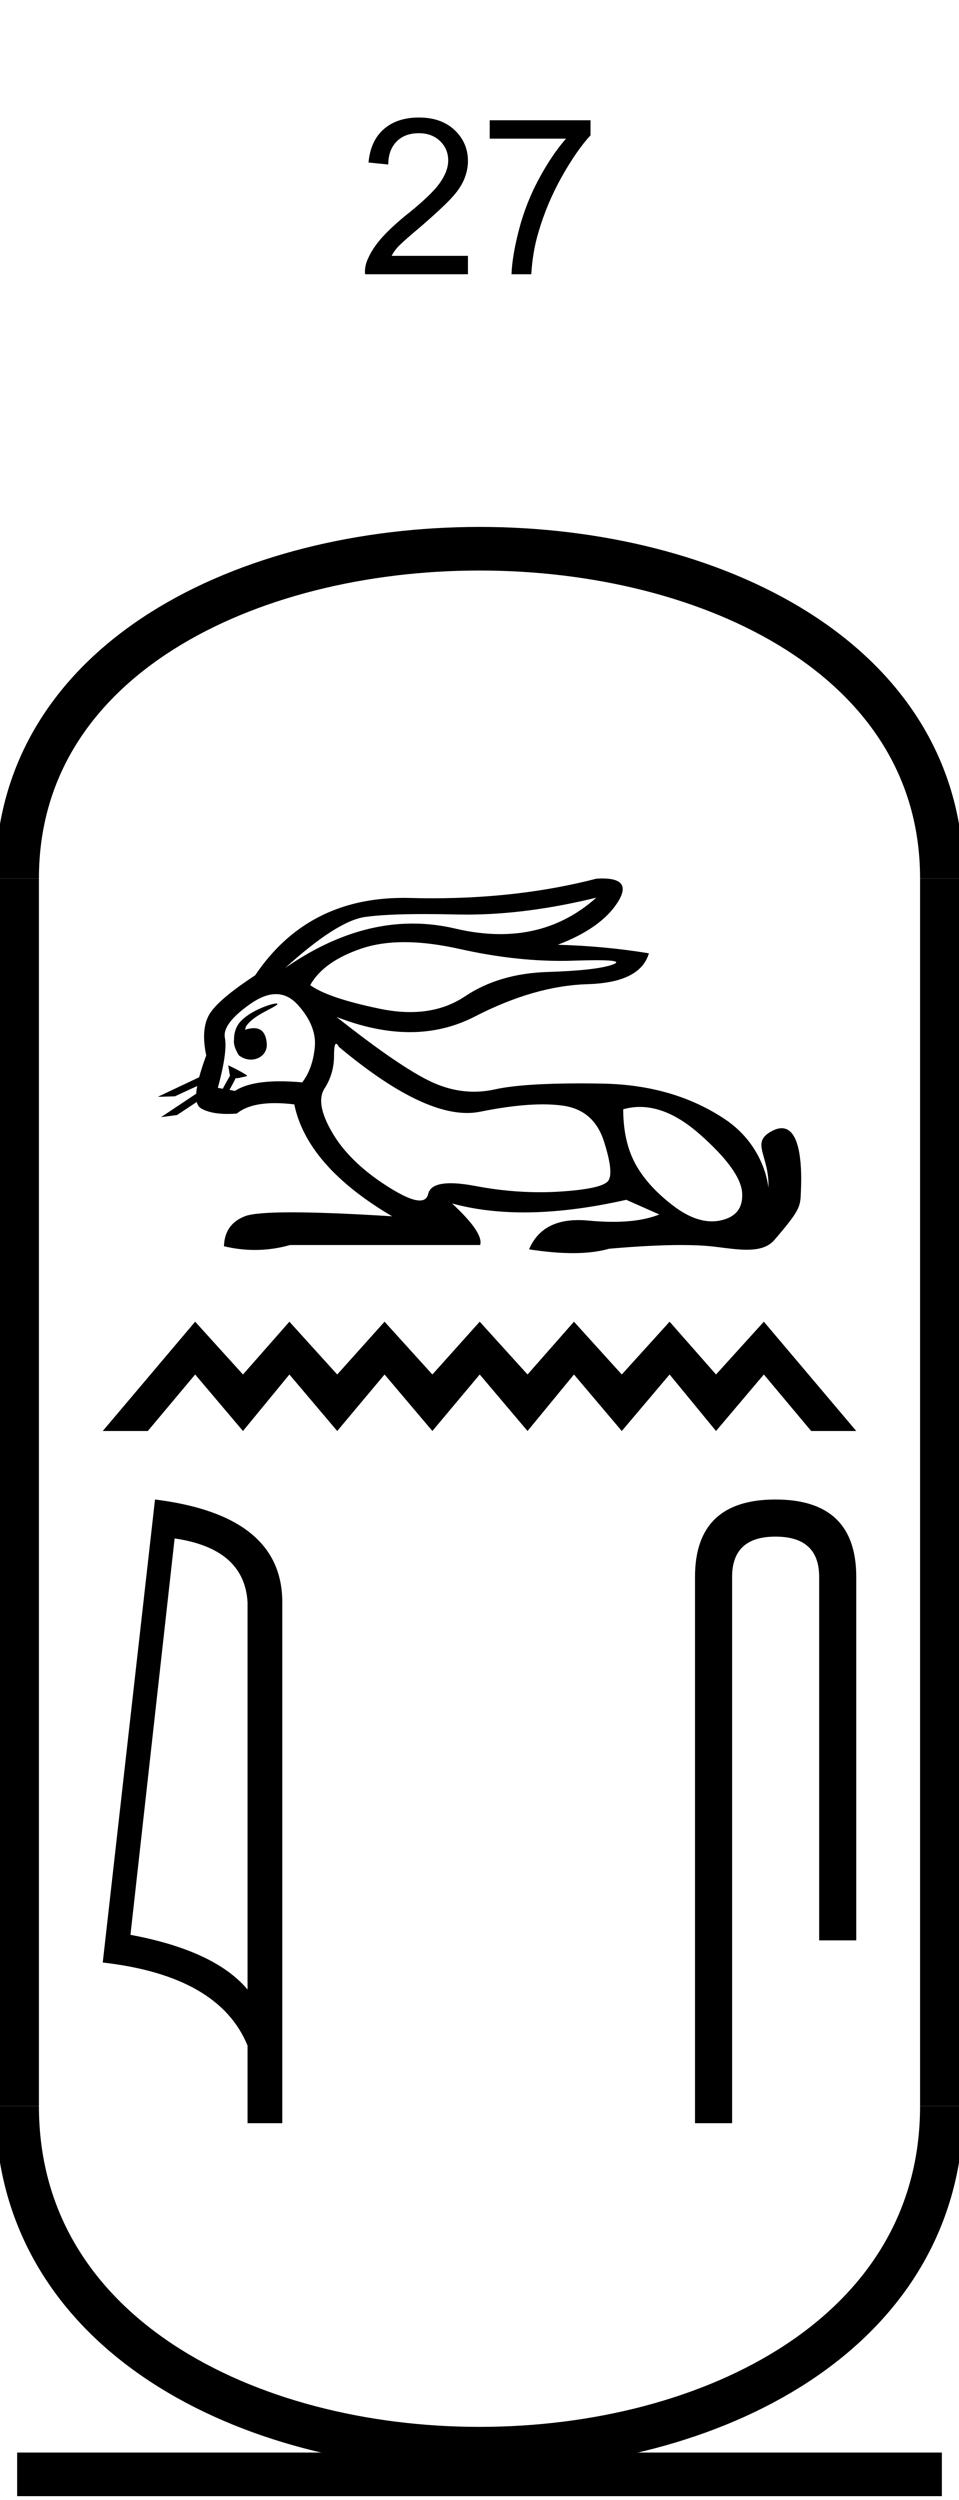 <?xml version='1.0' encoding='UTF-8' standalone='yes'?><svg xmlns='http://www.w3.org/2000/svg' xmlns:xlink='http://www.w3.org/1999/xlink' width='22.0' height='57.333' ><path d='M 10.735 5.867 L 10.735 6.289 L 8.375 6.289 Q 8.36 6.133 8.422 5.977 Q 8.516 5.742 8.711 5.508 Q 8.907 5.273 9.282 4.961 Q 9.875 4.492 10.079 4.211 Q 10.282 3.93 10.282 3.68 Q 10.282 3.414 10.094 3.234 Q 9.907 3.055 9.61 3.055 Q 9.282 3.055 9.094 3.25 Q 8.907 3.445 8.907 3.773 L 8.454 3.727 Q 8.5 3.227 8.805 2.961 Q 9.11 2.695 9.61 2.695 Q 10.125 2.695 10.43 2.984 Q 10.735 3.273 10.735 3.695 Q 10.735 3.898 10.649 4.109 Q 10.563 4.32 10.352 4.547 Q 10.141 4.773 9.672 5.18 Q 9.282 5.508 9.165 5.625 Q 9.047 5.742 8.985 5.867 L 10.735 5.867 Z' style='fill:#000000;stroke:none' /><path d='M 11.234 3.18 L 11.234 2.758 L 13.547 2.758 L 13.547 3.102 Q 13.219 3.461 12.883 4.062 Q 12.547 4.664 12.359 5.305 Q 12.219 5.758 12.188 6.289 L 11.734 6.289 Q 11.75 5.867 11.906 5.266 Q 12.062 4.664 12.359 4.109 Q 12.656 3.555 12.984 3.18 L 11.234 3.18 Z' style='fill:#000000;stroke:none' /><path d='M 13.68 20.586 C 13.055 21.144 12.321 21.422 11.479 21.422 C 11.149 21.422 10.803 21.38 10.44 21.294 C 10.116 21.218 9.791 21.18 9.466 21.18 C 8.496 21.18 7.521 21.519 6.541 22.199 L 6.541 22.199 C 7.335 21.479 7.948 21.088 8.378 21.028 C 8.689 20.984 9.142 20.962 9.738 20.962 C 9.967 20.962 10.217 20.965 10.489 20.972 C 10.564 20.973 10.64 20.974 10.716 20.974 C 11.63 20.974 12.618 20.845 13.68 20.586 ZM 9.276 21.606 C 9.658 21.606 10.083 21.659 10.552 21.764 C 11.358 21.945 12.132 22.036 12.873 22.036 C 12.974 22.036 13.075 22.034 13.175 22.03 C 13.374 22.024 13.543 22.02 13.681 22.02 C 14.116 22.02 14.24 22.054 14.051 22.122 C 13.804 22.21 13.308 22.267 12.565 22.29 C 11.821 22.313 11.188 22.5 10.664 22.851 C 10.307 23.09 9.889 23.21 9.411 23.21 C 9.187 23.21 8.95 23.184 8.701 23.131 C 7.915 22.968 7.387 22.788 7.116 22.592 C 7.321 22.227 7.716 21.946 8.301 21.75 C 8.586 21.654 8.911 21.606 9.276 21.606 ZM 5.621 23.616 C 5.621 23.616 5.621 23.616 5.621 23.616 L 5.621 23.616 C 5.621 23.616 5.621 23.616 5.621 23.616 ZM 6.338 23.013 C 6.218 23.013 5.714 23.189 5.5 23.446 C 5.4 23.566 5.366 23.716 5.369 23.84 L 5.369 23.84 C 5.353 23.929 5.384 24.046 5.479 24.201 C 5.567 24.269 5.665 24.3 5.756 24.3 C 5.962 24.3 6.138 24.149 6.12 23.931 C 6.1 23.696 6.005 23.579 5.824 23.579 C 5.779 23.579 5.728 23.586 5.671 23.601 C 5.654 23.606 5.637 23.611 5.621 23.616 L 5.621 23.616 C 5.631 23.579 5.638 23.545 5.655 23.521 C 5.83 23.282 6.218 23.144 6.339 23.053 C 6.375 23.025 6.37 23.013 6.338 23.013 ZM 5.111 24.968 L 5.111 24.968 L 5.111 24.968 L 5.111 24.968 C 5.111 24.968 5.111 24.968 5.111 24.968 C 5.111 24.968 5.111 24.968 5.111 24.968 ZM 6.33 22.798 C 6.517 22.798 6.686 22.881 6.835 23.047 C 7.125 23.37 7.254 23.695 7.221 24.022 C 7.188 24.349 7.092 24.616 6.933 24.822 C 6.751 24.805 6.582 24.797 6.427 24.797 C 5.96 24.797 5.615 24.871 5.39 25.018 L 5.264 24.995 L 5.264 24.995 C 5.302 24.929 5.374 24.793 5.407 24.724 L 5.407 24.724 C 5.417 24.725 5.427 24.725 5.439 24.725 C 5.446 24.725 5.454 24.725 5.461 24.725 L 5.665 24.679 C 5.725 24.665 5.236 24.428 5.231 24.428 C 5.23 24.428 5.232 24.429 5.236 24.431 L 5.269 24.638 C 5.271 24.647 5.273 24.657 5.278 24.665 L 5.278 24.665 C 5.222 24.765 5.143 24.903 5.111 24.968 L 5.111 24.968 L 4.998 24.948 C 5.147 24.396 5.201 24.013 5.159 23.798 C 5.117 23.583 5.313 23.323 5.748 23.019 C 5.959 22.872 6.153 22.798 6.33 22.798 ZM 7.712 23.937 C 7.729 23.937 7.75 23.961 7.775 24.008 C 8.982 25.019 9.963 25.524 10.716 25.524 C 10.82 25.524 10.919 25.514 11.015 25.495 C 11.571 25.382 12.05 25.326 12.452 25.326 C 12.617 25.326 12.769 25.335 12.908 25.355 C 13.385 25.42 13.701 25.694 13.855 26.175 C 14.009 26.657 14.042 26.958 13.953 27.08 C 13.864 27.201 13.502 27.283 12.866 27.325 C 12.707 27.336 12.547 27.341 12.386 27.341 C 11.903 27.341 11.411 27.294 10.91 27.199 C 10.684 27.156 10.493 27.135 10.337 27.135 C 10.031 27.135 9.86 27.217 9.823 27.381 C 9.8 27.481 9.736 27.531 9.63 27.531 C 9.471 27.531 9.22 27.42 8.876 27.199 C 8.301 26.83 7.882 26.421 7.621 25.972 C 7.359 25.523 7.3 25.186 7.445 24.962 C 7.59 24.737 7.663 24.487 7.663 24.211 C 7.663 24.029 7.679 23.937 7.712 23.937 ZM 14.68 25.385 C 15.125 25.385 15.586 25.597 16.064 26.021 C 16.681 26.568 17.001 27.012 17.025 27.353 C 17.048 27.695 16.889 27.905 16.548 27.984 C 16.477 28.001 16.405 28.009 16.332 28.009 C 16.052 28.009 15.755 27.889 15.44 27.648 C 15.043 27.344 14.753 27.021 14.57 26.68 C 14.388 26.339 14.297 25.925 14.297 25.439 C 14.423 25.403 14.551 25.385 14.68 25.385 ZM 13.82 20.146 C 13.776 20.146 13.73 20.148 13.68 20.151 C 12.524 20.45 11.271 20.6 9.92 20.6 C 9.751 20.6 9.581 20.598 9.409 20.593 C 9.357 20.591 9.306 20.591 9.256 20.591 C 7.783 20.591 6.649 21.183 5.853 22.367 C 5.283 22.741 4.932 23.04 4.801 23.265 C 4.67 23.489 4.647 23.802 4.731 24.204 C 4.661 24.393 4.607 24.56 4.568 24.705 L 4.568 24.705 L 3.62 25.153 L 4.011 25.142 L 4.523 24.906 L 4.523 24.906 C 4.512 24.971 4.504 25.029 4.501 25.082 L 4.501 25.082 L 3.695 25.619 L 4.061 25.571 L 4.514 25.271 L 4.514 25.271 C 4.531 25.341 4.564 25.389 4.612 25.418 C 4.757 25.503 4.959 25.546 5.218 25.546 C 5.286 25.546 5.357 25.543 5.433 25.537 C 5.627 25.377 5.919 25.298 6.309 25.298 C 6.444 25.298 6.592 25.307 6.751 25.327 C 6.947 26.271 7.695 27.126 8.995 27.893 C 8.023 27.832 7.255 27.802 6.691 27.802 C 6.128 27.802 5.769 27.832 5.615 27.893 C 5.306 28.015 5.147 28.244 5.138 28.58 C 5.377 28.637 5.614 28.665 5.848 28.665 C 6.119 28.665 6.387 28.628 6.653 28.552 L 11.015 28.552 C 11.071 28.365 10.856 28.048 10.37 27.599 L 10.37 27.599 C 10.87 27.735 11.42 27.804 12.019 27.804 C 12.732 27.804 13.514 27.707 14.367 27.515 L 15.124 27.851 C 14.846 27.964 14.493 28.02 14.065 28.02 C 13.888 28.02 13.699 28.011 13.497 27.991 C 13.418 27.984 13.342 27.98 13.269 27.98 C 12.704 27.98 12.327 28.204 12.137 28.651 C 12.511 28.709 12.846 28.738 13.144 28.738 C 13.465 28.738 13.741 28.704 13.974 28.637 C 14.626 28.58 15.176 28.552 15.625 28.552 C 15.917 28.552 16.166 28.564 16.373 28.588 C 16.625 28.617 16.891 28.66 17.13 28.66 C 17.388 28.66 17.615 28.61 17.761 28.44 C 18.394 27.705 18.359 27.668 18.375 27.269 C 18.401 26.635 18.335 25.873 17.933 25.873 C 17.86 25.873 17.776 25.898 17.679 25.954 C 17.218 26.22 17.657 26.51 17.628 27.244 C 17.628 27.244 17.563 26.288 16.625 25.663 C 15.878 25.166 14.956 24.868 13.806 24.85 C 13.636 24.847 13.472 24.845 13.317 24.845 C 12.421 24.845 11.766 24.891 11.351 24.983 C 11.192 25.018 11.032 25.036 10.874 25.036 C 10.549 25.036 10.227 24.962 9.907 24.815 C 9.43 24.595 8.701 24.097 7.719 23.321 L 7.719 23.321 C 8.314 23.553 8.875 23.67 9.401 23.67 C 9.932 23.67 10.428 23.551 10.889 23.314 C 11.805 22.842 12.667 22.594 13.476 22.57 C 14.285 22.547 14.755 22.311 14.886 21.862 C 14.203 21.75 13.507 21.685 12.796 21.666 C 13.46 21.413 13.918 21.088 14.171 20.691 C 14.401 20.328 14.284 20.146 13.82 20.146 Z' style='fill:#000000;stroke:none' /><path d='M 4.477 30.31 L 2.357 32.817 L 3.391 32.817 L 4.477 31.521 L 5.574 32.817 L 6.639 31.521 L 7.736 32.817 L 8.822 31.521 L 9.919 32.817 L 11.005 31.521 L 12.102 32.817 L 13.167 31.521 L 14.264 32.817 L 15.361 31.521 L 16.426 32.817 L 17.523 31.521 L 18.609 32.817 L 19.643 32.817 L 17.523 30.31 L 16.426 31.521 L 15.361 30.31 L 14.264 31.521 L 13.167 30.31 L 12.102 31.521 L 11.005 30.31 L 9.919 31.521 L 8.822 30.31 L 7.736 31.521 L 6.639 30.31 L 5.574 31.521 L 4.477 30.31 Z' style='fill:#000000;stroke:none' /><path d='M 4.006 35.281 Q 5.607 35.514 5.679 36.745 L 5.679 45.626 Q 4.931 44.733 2.993 44.371 L 4.006 35.281 ZM 3.556 34.388 L 2.357 45.006 Q 5.028 45.312 5.679 46.913 L 5.679 48.691 L 6.476 48.691 L 6.476 36.745 Q 6.476 34.75 3.556 34.388 Z' style='fill:#000000;stroke:none' /><path d='M 17.789 34.388 Q 15.944 34.388 15.944 36.162 L 15.944 48.691 L 16.795 48.691 L 16.795 36.162 Q 16.795 35.239 17.789 35.239 Q 18.792 35.239 18.792 36.162 L 18.792 44.498 L 19.643 44.498 L 19.643 36.162 Q 19.643 34.388 17.789 34.388 Z' style='fill:#000000;stroke:none' /><path d='M 21.607 20.146 C 21.607 10.063 0.393 10.063 0.393 20.146 ' style='fill:none;stroke:#000000;stroke-width:1' /><path d='M 21.607 20.146 L 21.607 48.298 ' style='fill:none;stroke:#000000;stroke-width:1' /><path d='M 0.393 20.146 L 0.393 48.298 ' style='fill:none;stroke:#000000;stroke-width:1' /><path d='M 0.393 56.744 L 21.607 56.744 ' style='fill:none;stroke:#000000;stroke-width:1' /><path d='M 21.607 48.298 C 21.607 58.774 0.393 58.774 0.393 48.298 ' style='fill:none;stroke:#000000;stroke-width:1' /></svg>